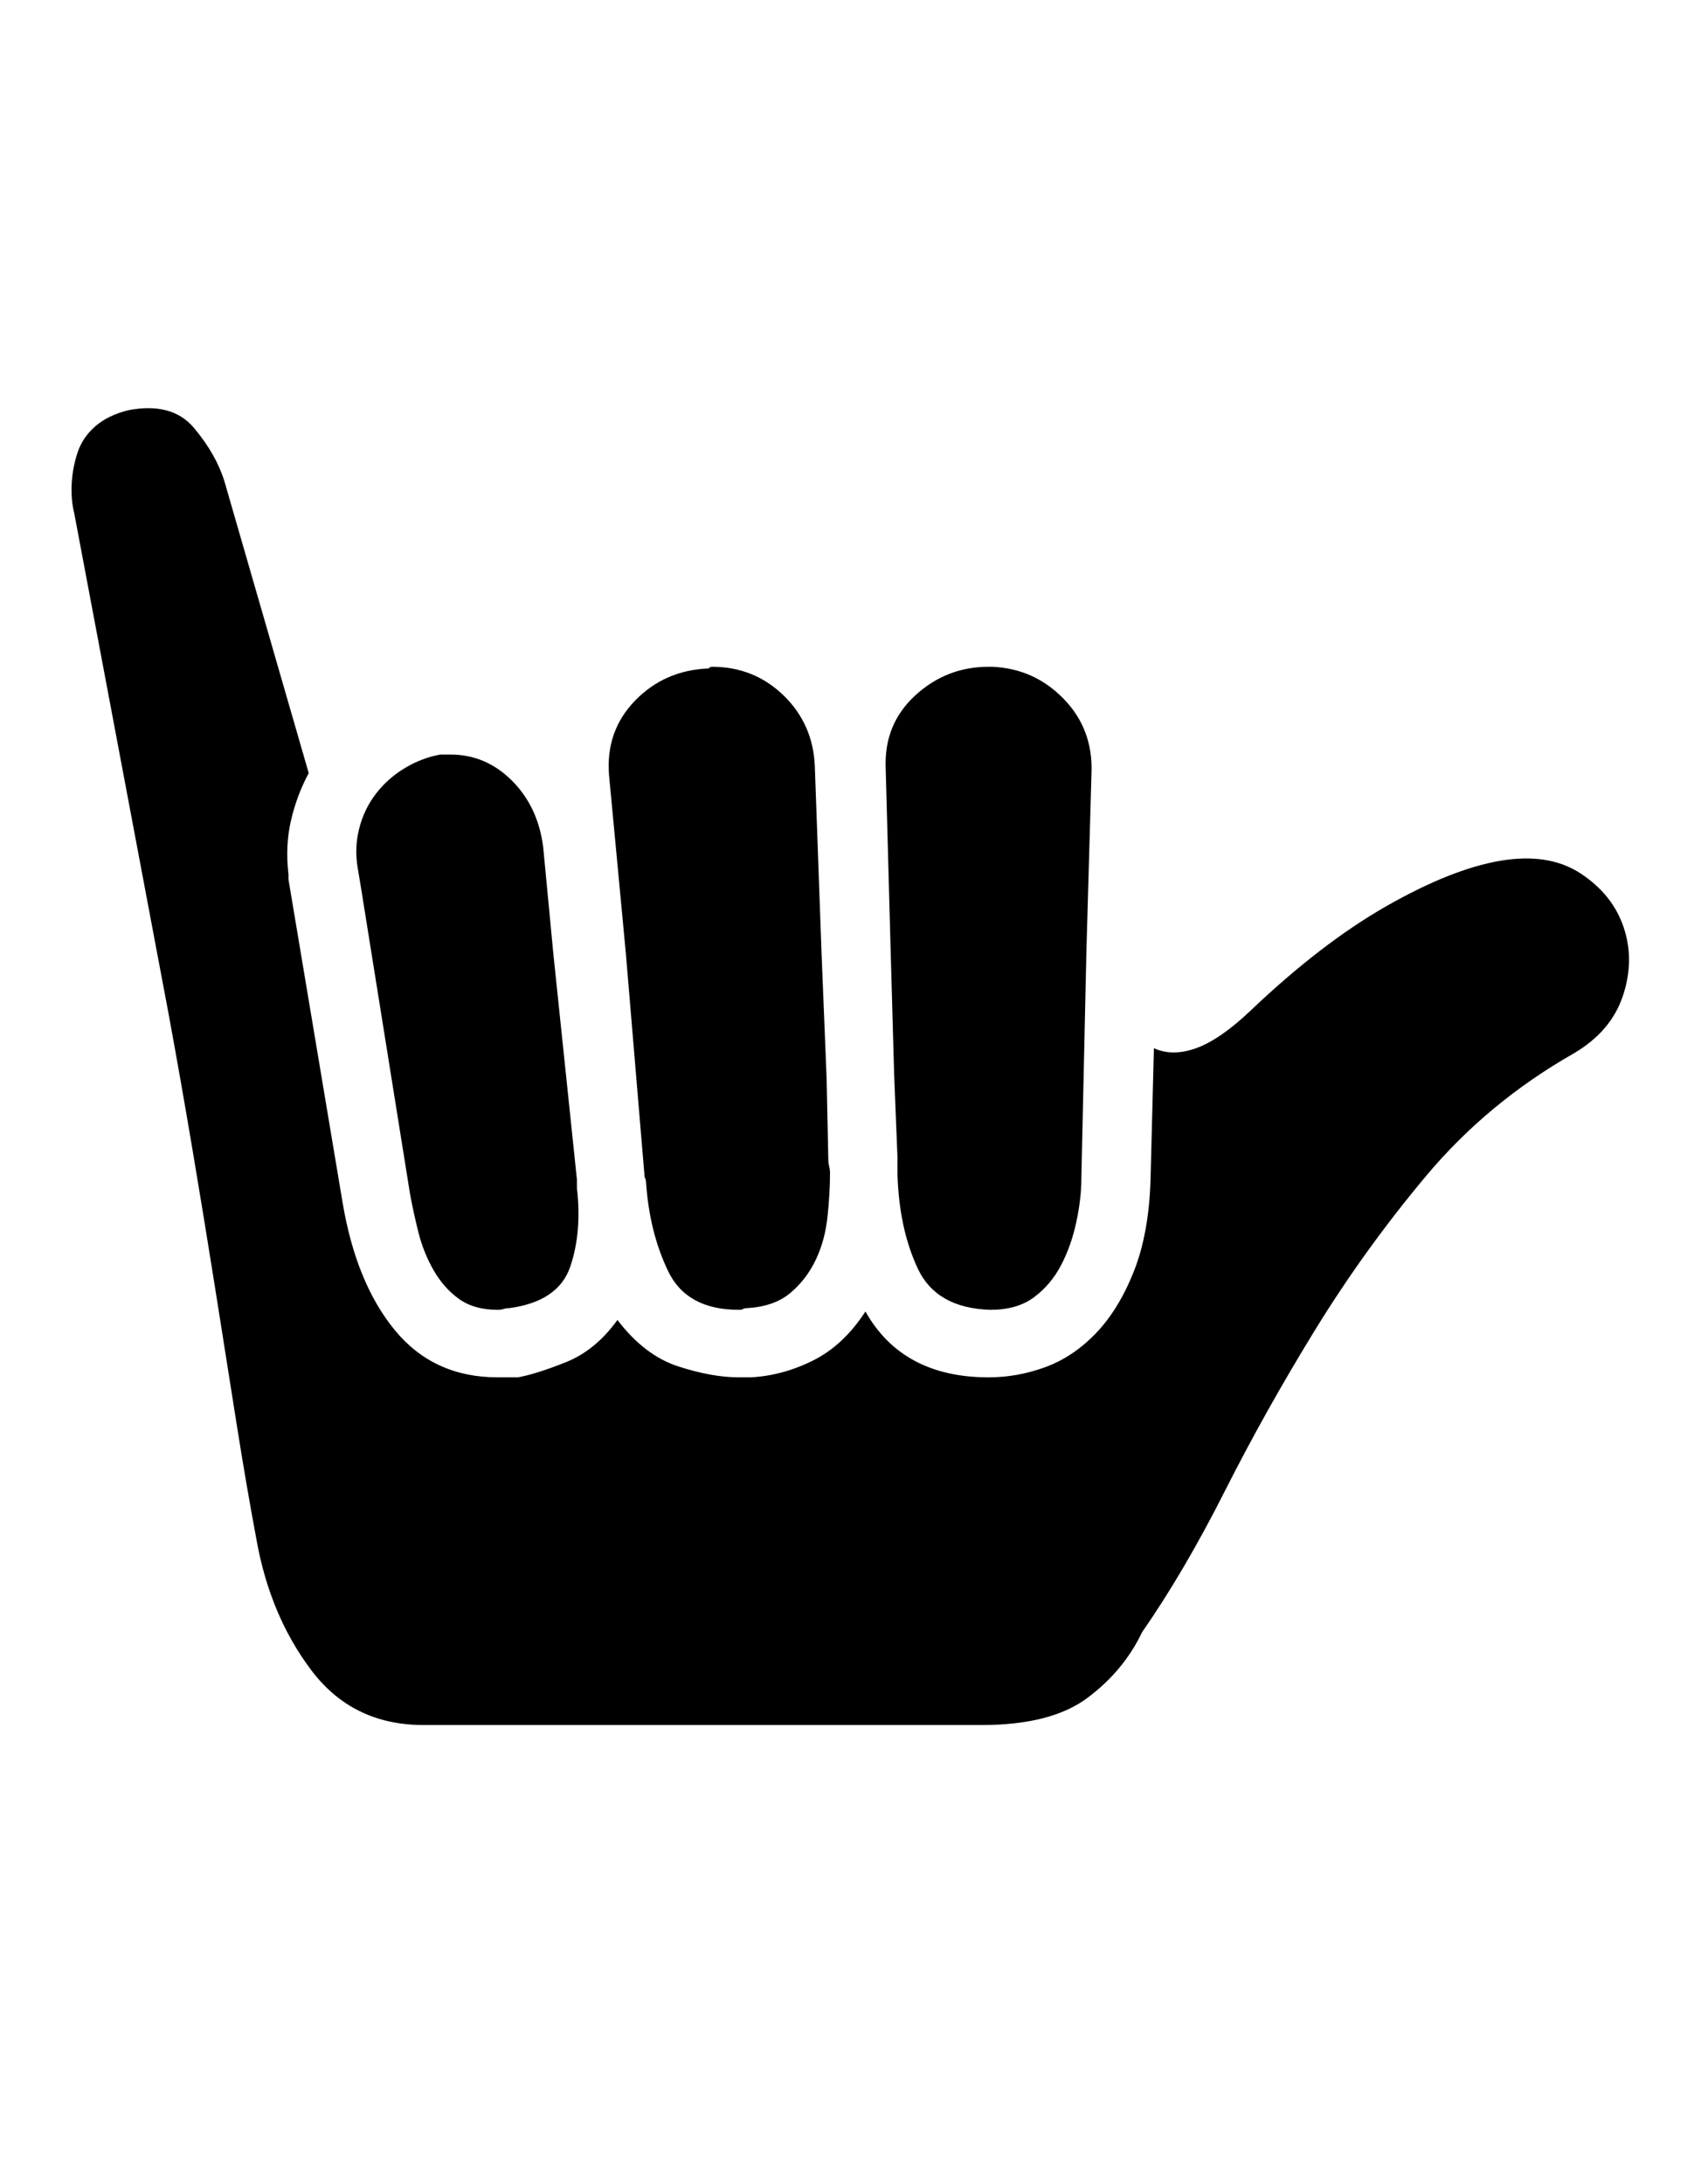 <?xml version="1.0" encoding="utf-8"?>
<!-- Generator: Adobe Illustrator 16.0.4, SVG Export Plug-In . SVG Version: 6.00 Build 0)  -->
<!DOCTYPE svg PUBLIC "-//W3C//DTD SVG 1.1//EN" "http://www.w3.org/Graphics/SVG/1.1/DTD/svg11.dtd">
<svg version="1.1" id="Capa_1" xmlns="http://www.w3.org/2000/svg" xmlns:xlink="http://www.w3.org/1999/xlink" x="0px" y="0px"
	 width="612px" height="792px" viewBox="0 0 612 792" enable-background="new 0 0 612 792" xml:space="preserve">
<path d="M323.136,345.816l-1.836-67.32c-0.408-10.608,3.162-19.38,10.71-26.316s16.422-10.404,26.622-10.404h1.226
	c10.198,0.408,18.868,4.284,26.01,11.628c7.14,7.344,10.506,16.32,10.098,26.928l-1.836,64.26l-1.836,82.62
	c0,4.896-0.612,10.2-1.836,15.912s-3.06,10.914-5.508,15.606c-2.448,4.69-5.712,8.566-9.792,11.628
	c-4.08,3.06-9.384,4.59-15.912,4.59c-13.056-0.408-21.828-5.406-26.316-14.994c-4.486-9.588-6.936-20.91-7.344-33.966v-6.12
	l-1.224-30.6L323.136,345.816z M227.052,345.816l-6.12-64.872c-0.816-10.608,2.346-19.584,9.486-26.928
	c7.14-7.344,16.014-11.22,26.622-11.628c0.408-0.408,0.816-0.612,1.224-0.612c10.2,0,18.87,3.468,26.01,10.404
	s10.914,15.504,11.322,25.704l2.448,67.932l1.836,45.288l0.612,29.376c0,0.814,0.102,1.632,0.306,2.446
	c0.204,0.816,0.306,1.632,0.306,2.448c0,4.896-0.306,10.2-0.918,15.912s-2.04,10.914-4.284,15.604
	c-2.244,4.692-5.304,8.671-9.18,11.936c-3.876,3.264-9.078,5.1-15.606,5.508c-0.816,0-1.326,0.102-1.53,0.306
	s-0.714,0.308-1.53,0.308c-12.648,0-21.216-4.692-25.704-14.076s-7.14-19.992-7.956-31.824c0-0.814-0.204-1.632-0.612-2.448v-0.61
	L227.052,345.816z M129.744,314.604c-0.816-4.896-0.612-9.69,0.612-14.382c1.224-4.692,3.264-8.874,6.12-12.546
	c2.856-3.672,6.324-6.732,10.404-9.18c4.08-2.448,8.364-4.08,12.852-4.896h3.672c8.568,0,16.014,3.162,22.338,9.486
	c6.324,6.324,10.098,14.382,11.322,24.174l3.672,38.556l8.568,82.008v1.224v0.612v1.224c1.224,10.608,0.408,20.095-2.448,28.458
	c-2.856,8.364-10.2,13.362-22.032,14.994c-0.816,0-1.53,0.103-2.142,0.307c-0.612,0.203-1.326,0.307-2.142,0.307
	c-5.712,0-10.404-1.326-14.076-3.979c-3.672-2.65-6.732-6.12-9.18-10.402c-2.448-4.284-4.284-8.874-5.508-13.771
	c-1.224-4.896-2.244-9.588-3.06-14.076l-17.748-110.771L129.744,314.604z M544.068,312.156c11.832-2.04,21.624-0.51,29.376,4.59
	s12.954,11.628,15.604,19.584c2.652,7.956,2.55,16.218-0.306,24.786c-2.856,8.568-8.772,15.504-17.748,20.808
	c-20.81,11.832-38.658,26.622-53.55,44.37c-14.894,17.748-28.356,36.414-40.394,55.998s-22.95,39.066-32.742,58.446
	s-19.786,36.414-29.986,51.102c-4.488,9.384-11.118,17.34-19.892,23.868c-8.771,6.528-21.521,9.792-38.25,9.792h-202.57
	c-17.136,0-30.702-6.63-40.698-19.89c-9.996-13.262-16.626-29.07-19.89-47.432c-2.448-13.056-4.896-27.336-7.344-42.84
	c-2.448-15.504-4.998-31.62-7.65-48.348c-2.652-16.729-5.406-33.56-8.262-50.49s-5.712-33.15-8.568-48.654L26.928,186.084
	c-0.816-3.264-1.122-6.834-0.918-10.71c0.204-3.876,0.918-7.65,2.142-11.322c1.224-3.672,3.366-6.834,6.426-9.486
	s7.038-4.59,11.934-5.814c10.608-2.04,18.564,0.102,23.868,6.426c5.304,6.324,8.976,12.75,11.016,19.278l30.6,105.876
	c-2.856,5.304-4.998,11.016-6.426,17.136c-1.428,6.12-1.734,12.648-0.918,19.584v0.612v1.224l19.584,116.893
	c3.264,19.584,9.588,35.088,18.972,46.512s21.828,17.136,37.332,17.136h7.344c4.488-0.814,10.302-2.65,17.442-5.508
	c7.14-2.855,13.362-7.956,18.666-15.3c6.528,8.566,13.872,14.178,22.032,16.83c8.16,2.65,15.504,3.978,22.032,3.978h4.284
	c7.752-0.408,15.3-2.447,22.644-6.12c7.344-3.672,13.668-9.588,18.972-17.748c8.976,15.912,23.868,23.868,44.676,23.868
	c6.938,0,13.771-1.224,20.502-3.672c6.732-2.448,12.854-6.527,18.36-12.24c5.508-5.712,10.098-13.156,13.77-22.338
	c3.672-9.18,5.712-20.298,6.12-33.354l1.226-47.736c4.486,2.04,9.588,2.04,15.3,0s12.24-6.528,19.584-13.464
	c17.136-16.32,33.558-28.968,49.266-37.944C518.467,319.704,532.236,314.196,544.068,312.156z"/>
</svg>
